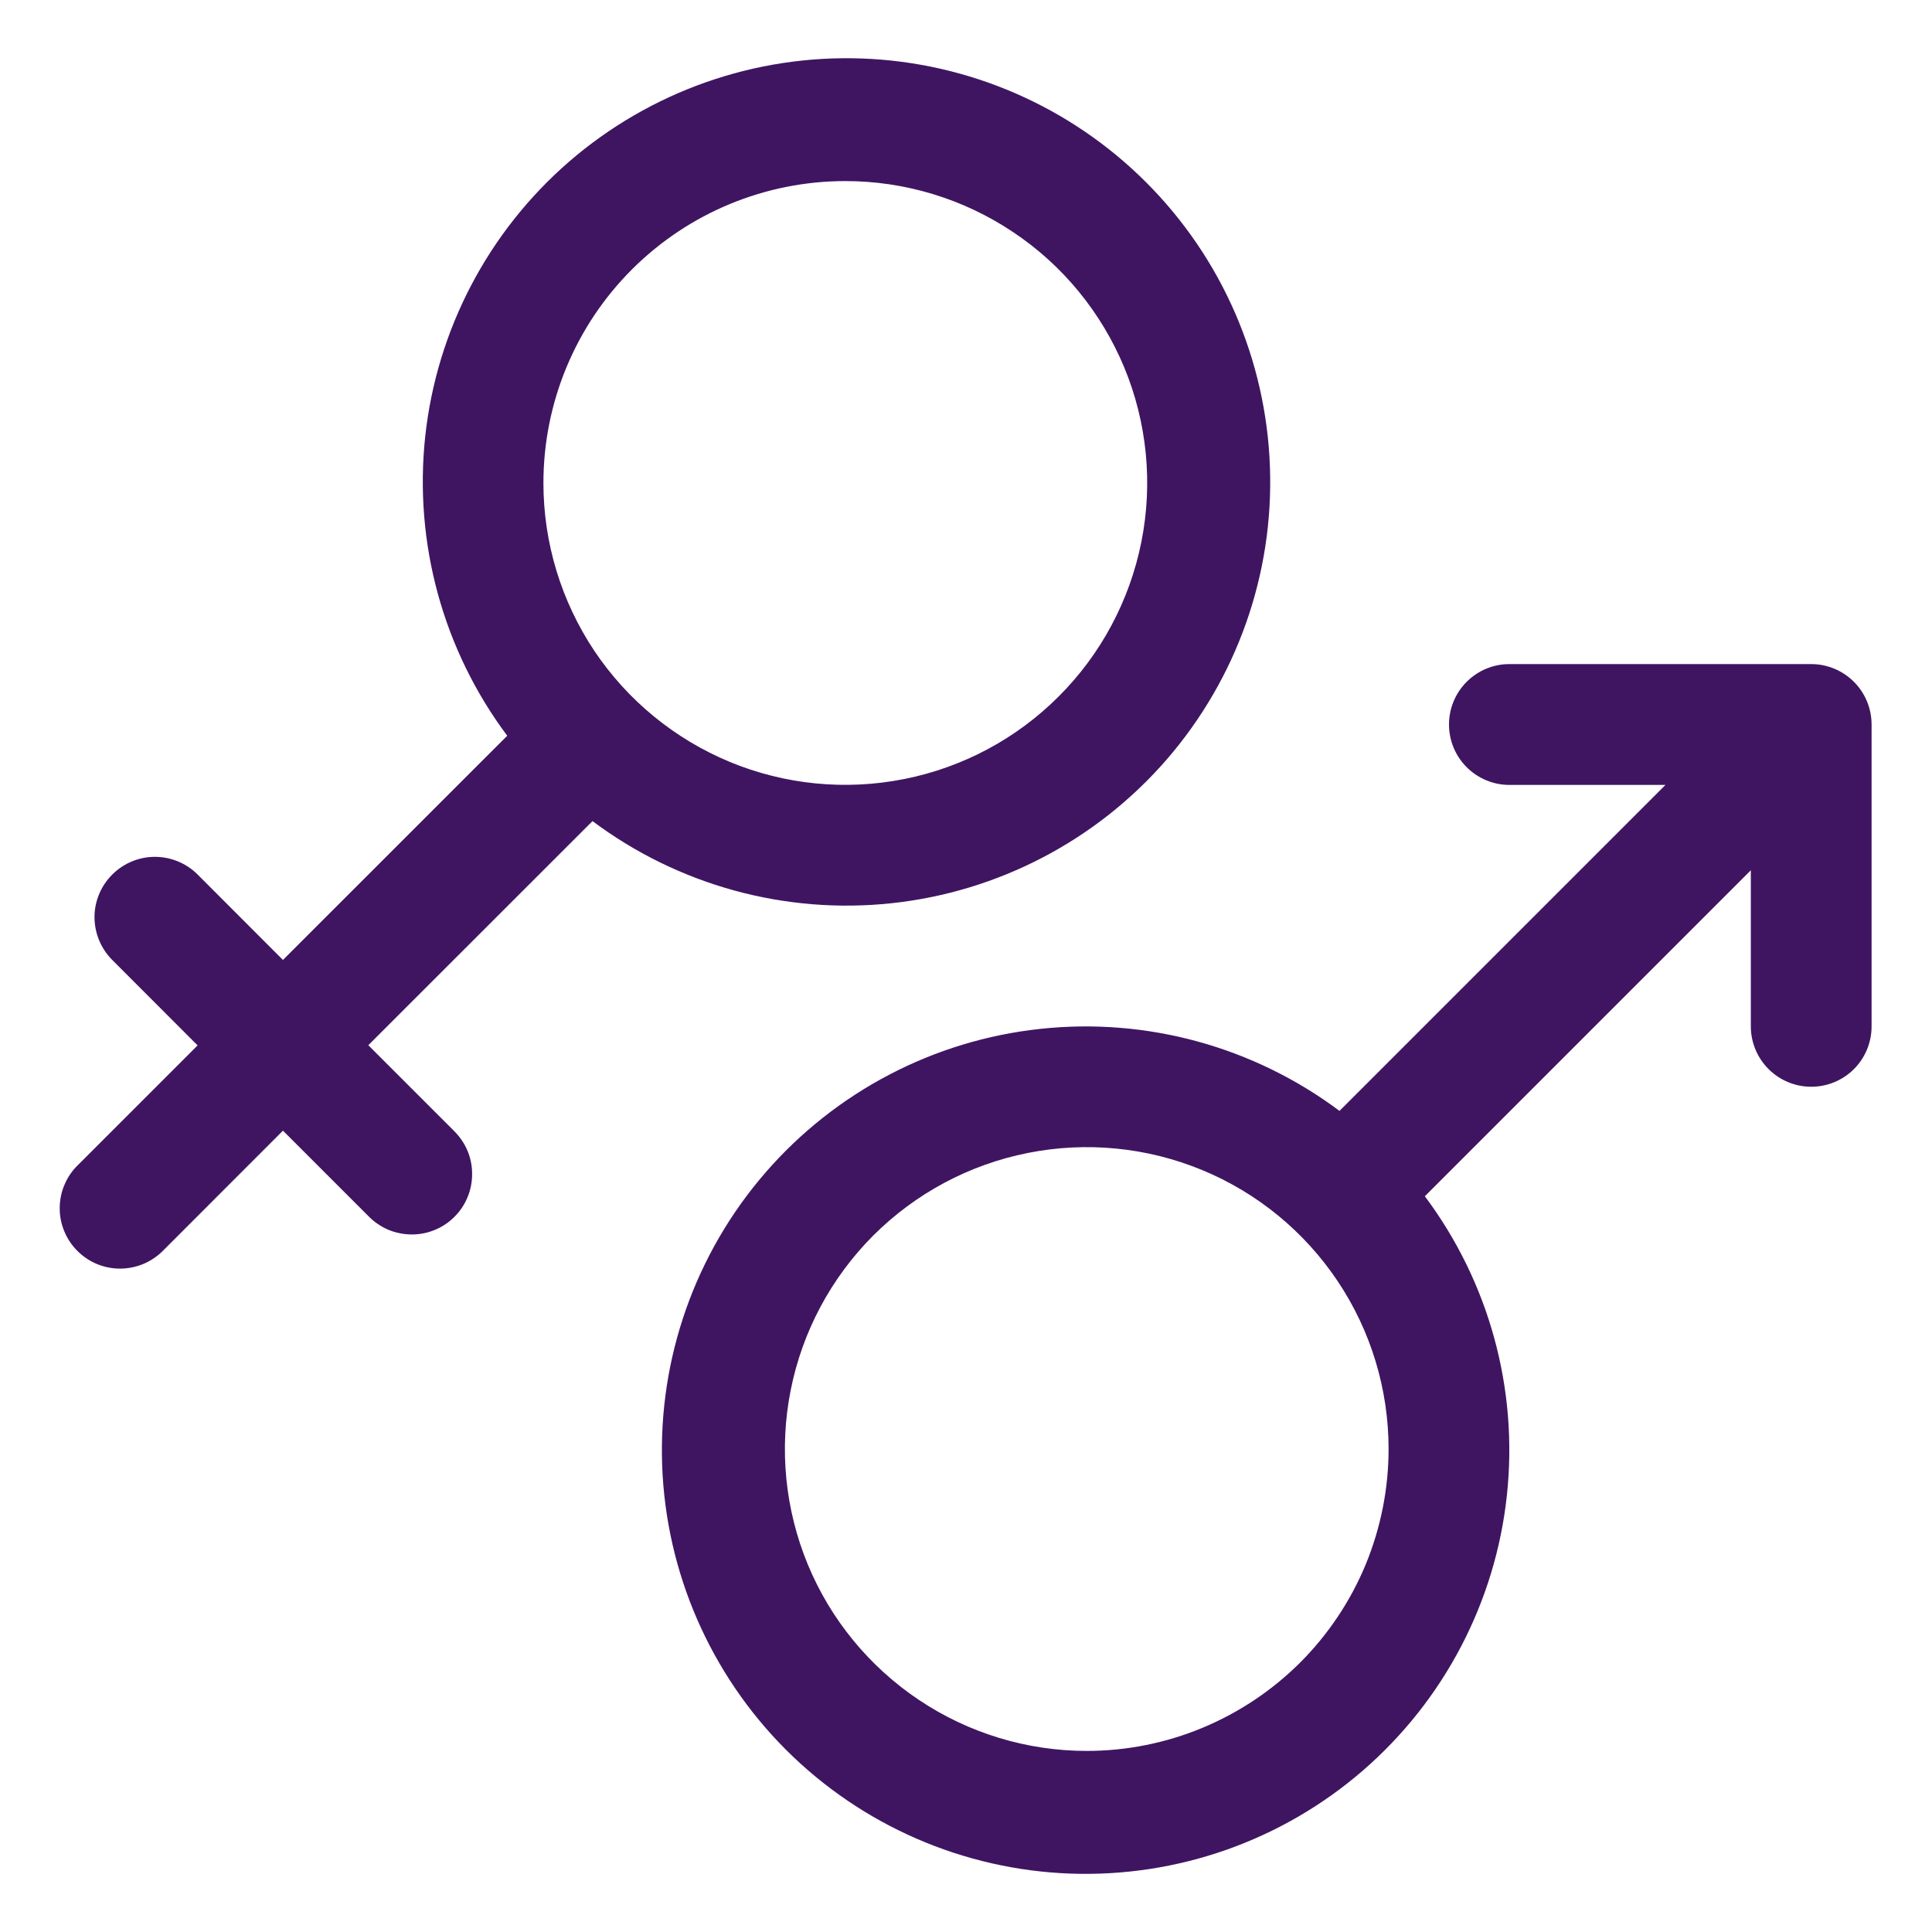 <svg width="22" height="22" viewBox="0 0 22 22" fill="none" xmlns="http://www.w3.org/2000/svg">
<g clip-path="url(#clip0_632_3757)">
<path d="M4.194 11.902L6.747 9.35C7.724 10.081 8.941 10.415 10.154 10.285C11.367 10.155 12.486 9.57 13.285 8.649C14.084 7.727 14.505 6.537 14.461 5.317C14.418 4.098 13.915 2.94 13.052 2.077C12.19 1.214 11.033 0.71 9.814 0.666C8.594 0.622 7.404 1.042 6.481 1.84C5.559 2.639 4.973 3.757 4.842 4.97C4.712 6.183 5.045 7.401 5.776 8.378L3.222 10.931L2.25 9.958C2.121 9.829 1.946 9.757 1.764 9.757C1.581 9.757 1.407 9.83 1.278 9.959C1.149 10.088 1.076 10.262 1.076 10.445C1.077 10.627 1.149 10.802 1.278 10.931L2.25 11.904L0.89 13.264C0.824 13.327 0.772 13.403 0.736 13.487C0.699 13.571 0.681 13.661 0.68 13.752C0.679 13.844 0.696 13.934 0.731 14.018C0.765 14.103 0.817 14.18 0.881 14.244C0.946 14.309 1.022 14.36 1.107 14.395C1.191 14.429 1.282 14.447 1.373 14.446C1.464 14.445 1.555 14.426 1.639 14.39C1.722 14.354 1.798 14.302 1.862 14.236L3.222 12.875L4.194 13.847C4.258 13.913 4.334 13.965 4.418 14.002C4.501 14.037 4.592 14.056 4.683 14.057C4.774 14.058 4.865 14.041 4.949 14.006C5.034 13.972 5.11 13.921 5.175 13.856C5.24 13.791 5.291 13.715 5.325 13.63C5.36 13.546 5.377 13.455 5.376 13.364C5.376 13.273 5.357 13.182 5.321 13.098C5.285 13.014 5.232 12.939 5.167 12.875L4.194 11.902ZM9.626 2.062C10.306 2.062 10.97 2.264 11.535 2.642C12.101 3.019 12.541 3.556 12.802 4.184C13.062 4.812 13.13 5.504 12.997 6.17C12.864 6.837 12.537 7.45 12.056 7.93C11.576 8.411 10.963 8.739 10.296 8.871C9.629 9.004 8.938 8.936 8.31 8.676C7.682 8.415 7.145 7.975 6.767 7.41C6.39 6.844 6.188 6.18 6.188 5.5C6.188 4.588 6.55 3.714 7.195 3.069C7.84 2.424 8.714 2.062 9.626 2.062Z" fill="#3F1562"/>
<path d="M20.625 7.562H17.187C17.005 7.562 16.83 7.635 16.701 7.764C16.572 7.893 16.5 8.068 16.5 8.25C16.5 8.432 16.572 8.607 16.701 8.736C16.83 8.865 17.005 8.938 17.187 8.938H18.965L15.253 12.65C14.276 11.919 13.059 11.585 11.846 11.716C10.633 11.846 9.514 12.432 8.715 13.354C7.916 14.276 7.497 15.466 7.54 16.685C7.584 17.905 8.088 19.062 8.95 19.925C9.813 20.787 10.97 21.291 12.19 21.335C13.409 21.378 14.599 20.959 15.521 20.16C16.443 19.361 17.029 18.242 17.159 17.029C17.29 15.816 16.956 14.599 16.225 13.622L19.937 9.91V11.688C19.937 11.87 20.01 12.045 20.139 12.174C20.268 12.303 20.443 12.375 20.625 12.375C20.807 12.375 20.982 12.303 21.111 12.174C21.24 12.045 21.312 11.87 21.312 11.688V8.25C21.312 8.068 21.24 7.893 21.111 7.764C20.982 7.635 20.807 7.562 20.625 7.562ZM12.375 19.938C11.695 19.938 11.03 19.736 10.465 19.358C9.9 18.98 9.459 18.444 9.199 17.816C8.939 17.187 8.871 16.496 9.004 15.829C9.136 15.163 9.464 14.55 9.944 14.069C10.425 13.589 11.037 13.261 11.704 13.129C12.371 12.996 13.062 13.064 13.69 13.324C14.319 13.584 14.855 14.025 15.233 14.59C15.611 15.155 15.812 15.82 15.812 16.5C15.812 16.951 15.723 17.398 15.551 17.816C15.378 18.233 15.125 18.611 14.806 18.931C14.486 19.25 14.107 19.503 13.69 19.676C13.273 19.849 12.826 19.938 12.375 19.938Z" fill="#3F1562"/>
</g>
<defs>
<clipPath id="clip0_632_3757">
<rect width="22" height="22" fill="white"/>
</clipPath>
</defs>
</svg>
